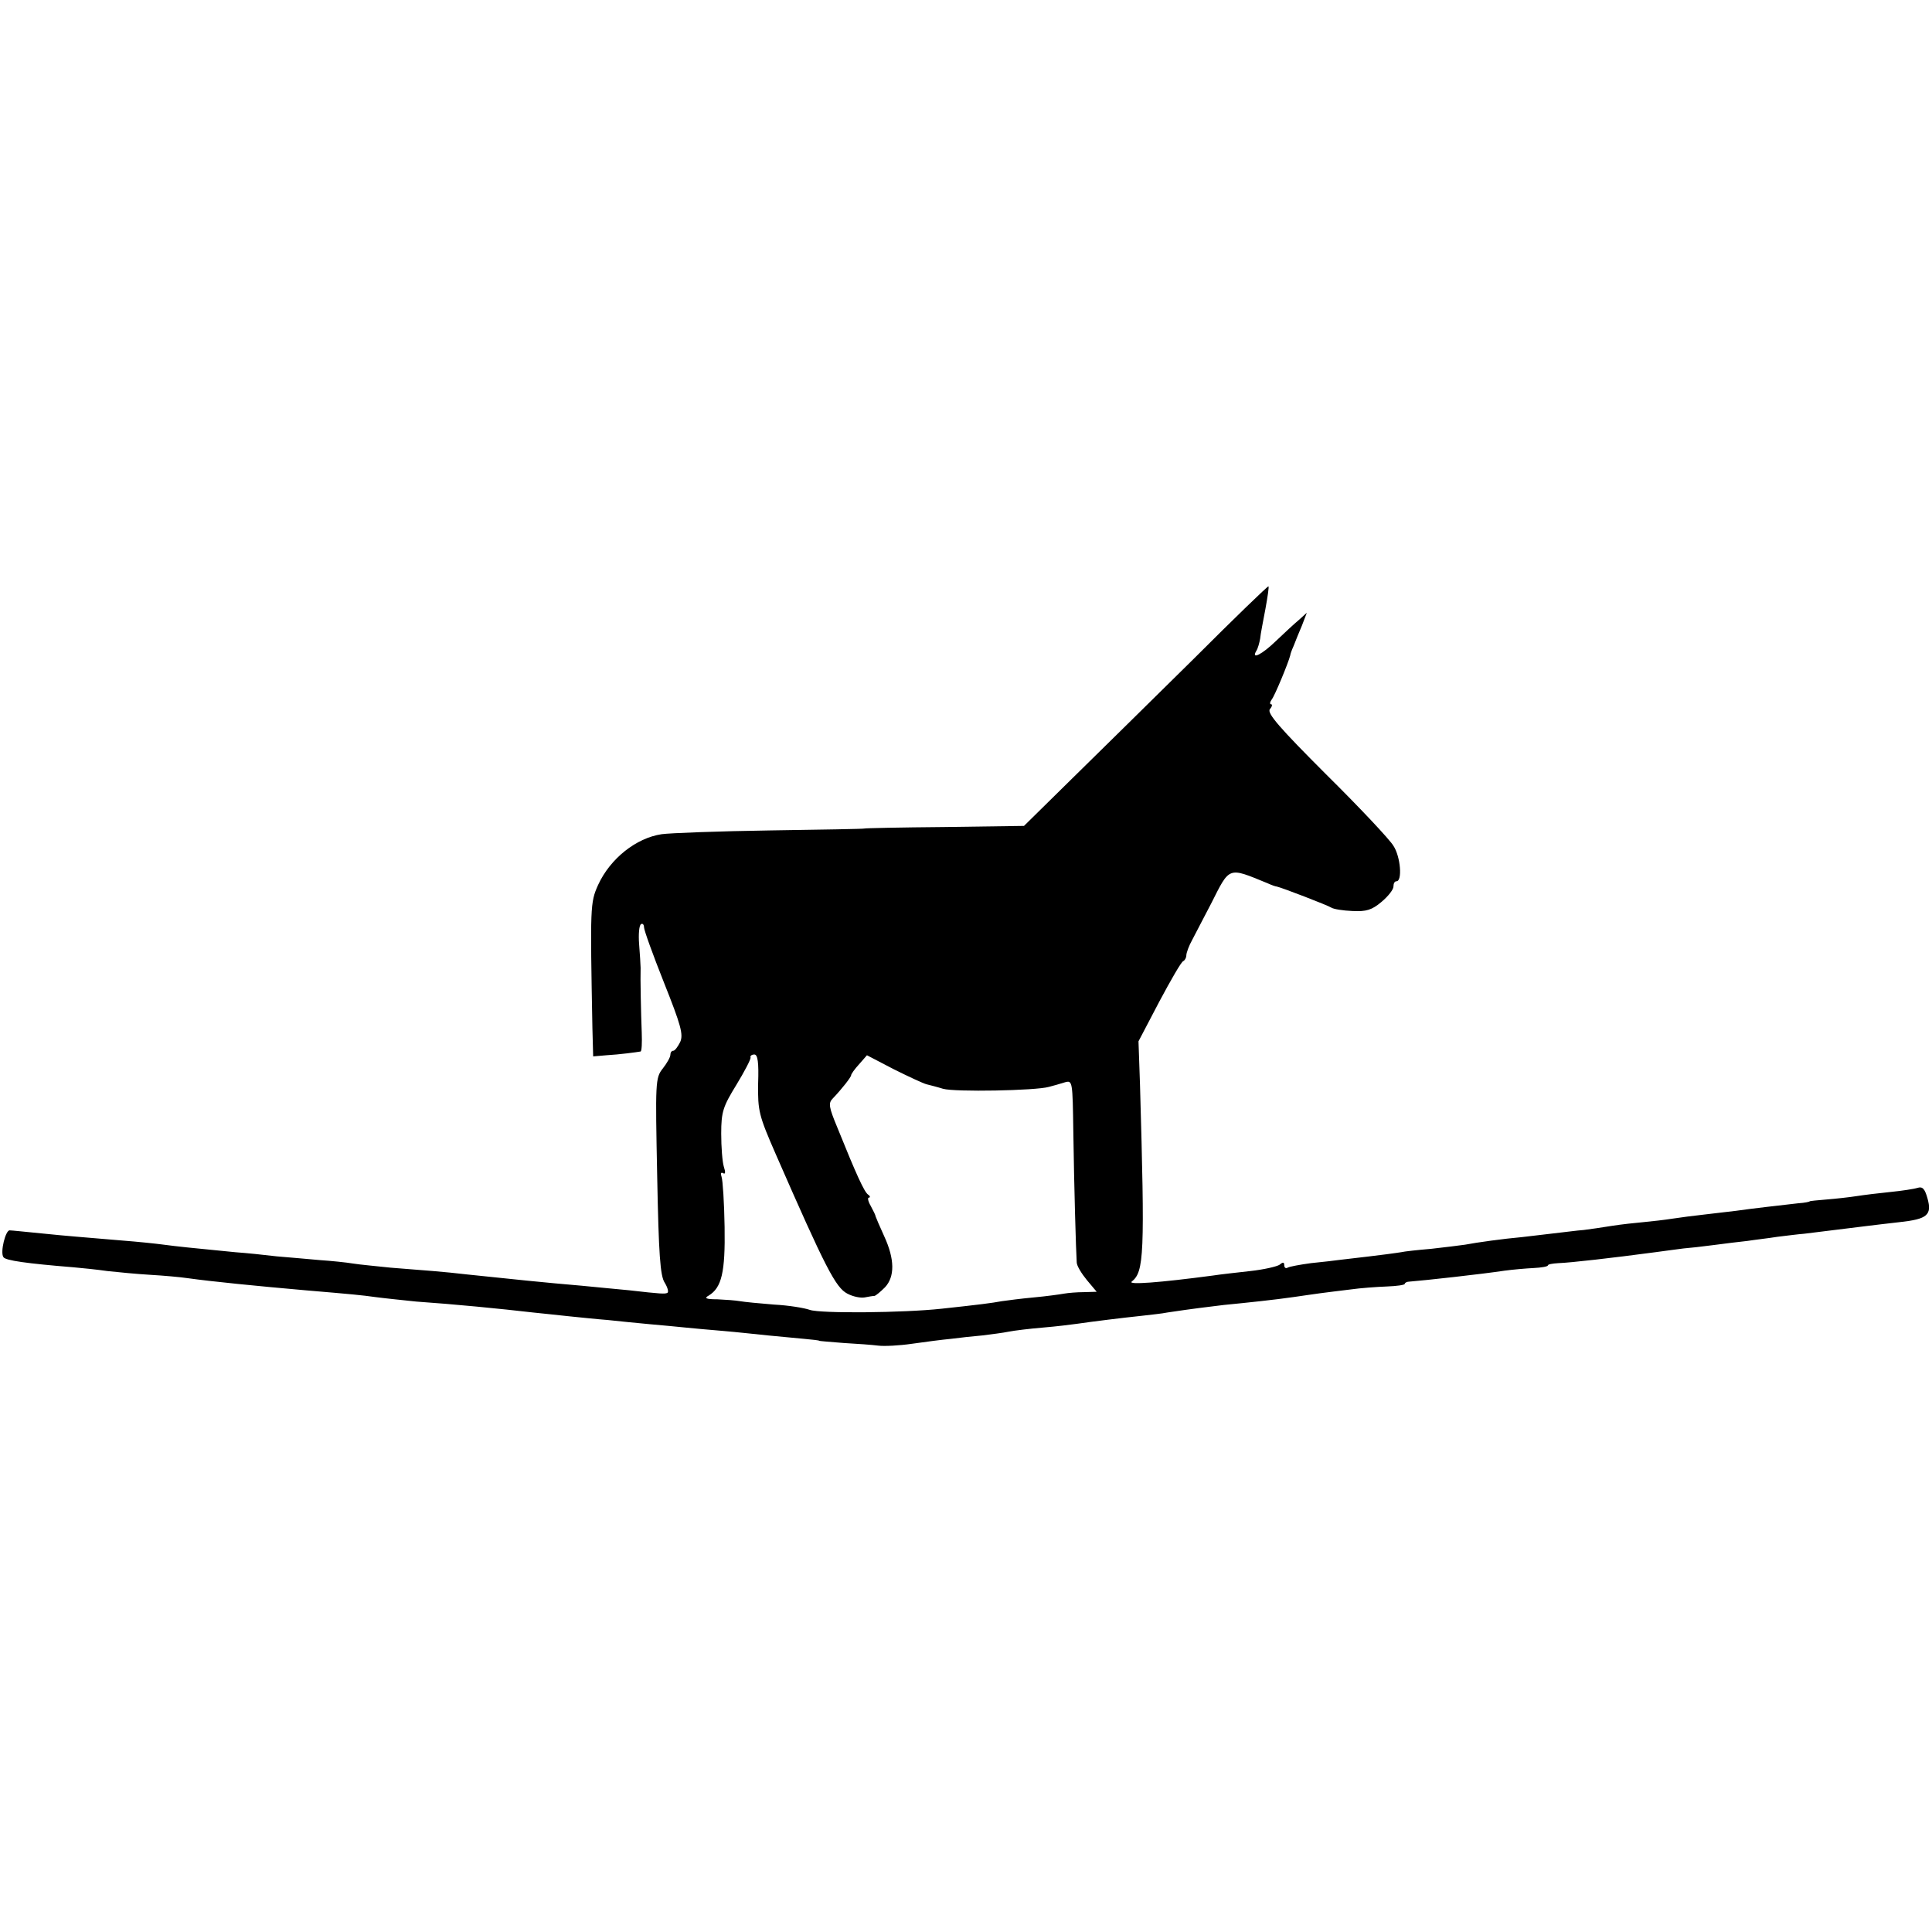 <?xml version="1.0" standalone="no"?>
<!DOCTYPE svg PUBLIC "-//W3C//DTD SVG 20010904//EN"
 "http://www.w3.org/TR/2001/REC-SVG-20010904/DTD/svg10.dtd">
<svg version="1.0" xmlns="http://www.w3.org/2000/svg"
 width="513pt" height="513pt" viewBox="0 0 513 513"
 preserveAspectRatio="xMidYMid meet">
<g transform="translate(0,513) scale(0.1,-0.1)"
fill="#000000" stroke="none">
<path d="M3170 3381 c-107 -106 -253 -249 -323 -318 l-128 -126 -212 -3 c-117
-1 -212 -3 -212 -4 0 -1 -112 -3 -250 -5 -137 -2 -267 -7 -288 -10 -68 -10
-137 -65 -169 -135 -21 -47 -21 -56 -15 -380 l2 -75 35 3 c35 2 80 8 91 10 3
1 4 23 3 50 -2 49 -4 146 -3 172 0 8 -2 37 -4 63 -2 26 0 50 5 53 4 3 8 -1 8
-8 0 -8 24 -74 53 -147 45 -113 52 -138 43 -158 -6 -12 -14 -23 -18 -23 -5 0
-8 -5 -8 -11 0 -6 -9 -22 -20 -36 -20 -25 -20 -36 -15 -286 4 -208 8 -265 20
-283 8 -13 11 -25 7 -27 -7 -3 -15 -3 -102 7 -30 3 -86 8 -125 12 -95 8 -191
18 -305 30 -25 3 -65 7 -90 9 -25 2 -76 6 -113 9 -37 4 -82 8 -100 11 -18 3
-57 7 -87 9 -30 3 -82 7 -115 10 -33 4 -82 9 -110 11 -123 12 -152 15 -190 20
-22 3 -71 8 -110 11 -116 10 -137 11 -215 19 -41 4 -79 8 -84 8 -11 2 -26 -58
-17 -71 5 -9 63 -17 186 -27 22 -2 63 -6 90 -10 28 -3 79 -8 114 -10 35 -2 80
-6 100 -9 64 -9 186 -21 311 -32 130 -11 150 -13 186 -18 22 -3 71 -8 109 -12
101 -7 224 -19 310 -29 22 -2 65 -7 95 -10 30 -3 77 -8 104 -10 28 -3 77 -8
110 -11 34 -3 77 -7 96 -9 19 -2 64 -6 100 -9 36 -3 90 -9 120 -12 30 -3 73
-7 95 -9 22 -2 40 -4 40 -5 0 -1 29 -3 65 -6 36 -2 77 -5 92 -7 16 -2 56 0 90
5 35 5 81 11 103 13 22 3 60 7 83 9 24 3 56 7 70 10 15 3 56 8 92 11 36 3 76
8 90 10 41 6 122 16 170 21 25 3 56 6 70 9 66 10 109 15 150 20 62 6 137 14
185 21 22 3 54 8 70 10 17 2 53 7 80 10 28 4 71 7 97 8 27 1 48 4 48 7 0 3 6
6 13 6 39 3 193 20 252 29 22 3 57 6 77 7 21 1 38 4 38 7 0 3 12 5 28 6 31 1
145 14 257 29 28 4 61 8 75 10 14 1 50 5 80 9 30 4 71 9 90 11 19 3 55 7 80
11 25 3 56 7 70 8 31 4 136 17 170 21 14 2 52 6 85 10 73 8 85 19 73 63 -7 25
-13 32 -26 28 -9 -3 -42 -8 -72 -11 -30 -3 -71 -8 -90 -11 -19 -3 -55 -7 -80
-9 -25 -2 -45 -4 -45 -5 0 -1 -13 -4 -30 -5 -43 -5 -124 -14 -165 -20 -19 -2
-57 -7 -85 -10 -27 -3 -66 -8 -85 -11 -19 -3 -53 -7 -75 -9 -22 -2 -60 -6 -85
-10 -25 -4 -58 -9 -75 -11 -16 -1 -52 -6 -80 -9 -27 -3 -66 -8 -85 -10 -46 -4
-119 -14 -150 -20 -14 -2 -54 -7 -90 -11 -36 -3 -72 -7 -80 -9 -13 -2 -38 -6
-160 -20 -14 -2 -49 -6 -79 -9 -29 -4 -57 -9 -62 -12 -5 -3 -9 0 -9 7 0 8 -4
8 -12 1 -7 -5 -42 -13 -78 -17 -36 -4 -81 -9 -100 -12 -143 -19 -226 -25 -215
-16 33 26 35 71 22 523 l-4 115 55 105 c31 58 59 107 64 108 4 2 8 9 8 15 0 7
7 26 16 42 9 17 31 60 50 96 50 99 44 97 149 54 11 -5 22 -9 25 -9 14 -3 136
-50 145 -56 6 -4 31 -8 56 -9 37 -2 52 3 77 24 18 15 32 33 32 41 0 8 3 14 8
14 16 0 11 65 -8 94 -10 17 -91 103 -179 190 -123 123 -158 163 -149 173 6 7
7 13 3 13 -4 0 -3 6 2 13 8 10 44 97 49 117 0 3 4 14 9 25 4 11 14 35 22 54
l13 34 -21 -19 c-12 -10 -40 -36 -61 -56 -37 -36 -67 -51 -52 -26 4 6 8 21 10
32 1 12 8 47 14 79 6 33 10 60 8 60 -2 1 -91 -85 -198 -192z m-1157 -1128 c-1
-73 2 -85 47 -188 132 -302 159 -354 190 -370 15 -8 35 -12 46 -10 10 2 22 4
26 4 4 1 16 11 28 23 26 28 26 74 -2 135 -12 26 -22 50 -23 53 0 3 -6 15 -13
28 -7 12 -9 22 -5 22 4 0 4 4 -2 8 -10 7 -30 50 -82 179 -22 53 -24 64 -12 76
24 25 49 57 49 62 0 3 9 16 21 29 l21 24 71 -37 c40 -20 79 -38 87 -40 8 -2
28 -7 44 -12 31 -9 246 -5 281 5 11 3 30 8 42 12 21 6 21 4 23 -133 2 -144 7
-316 9 -345 0 -9 13 -30 27 -47 l26 -31 -34 -1 c-18 0 -42 -2 -53 -4 -11 -2
-47 -7 -80 -10 -33 -3 -71 -8 -85 -10 -27 -5 -58 -9 -160 -20 -101 -11 -322
-13 -350 -3 -14 5 -56 12 -95 14 -38 3 -79 7 -90 9 -11 2 -38 4 -60 5 -31 0
-36 3 -23 10 34 21 44 61 42 182 -1 65 -5 125 -8 133 -3 9 -2 13 4 10 6 -4 7
2 2 17 -4 13 -7 52 -7 88 0 58 5 72 40 129 22 36 39 69 38 73 -2 4 3 8 10 8 9
0 12 -21 10 -77z"/>
</g>
</svg>
